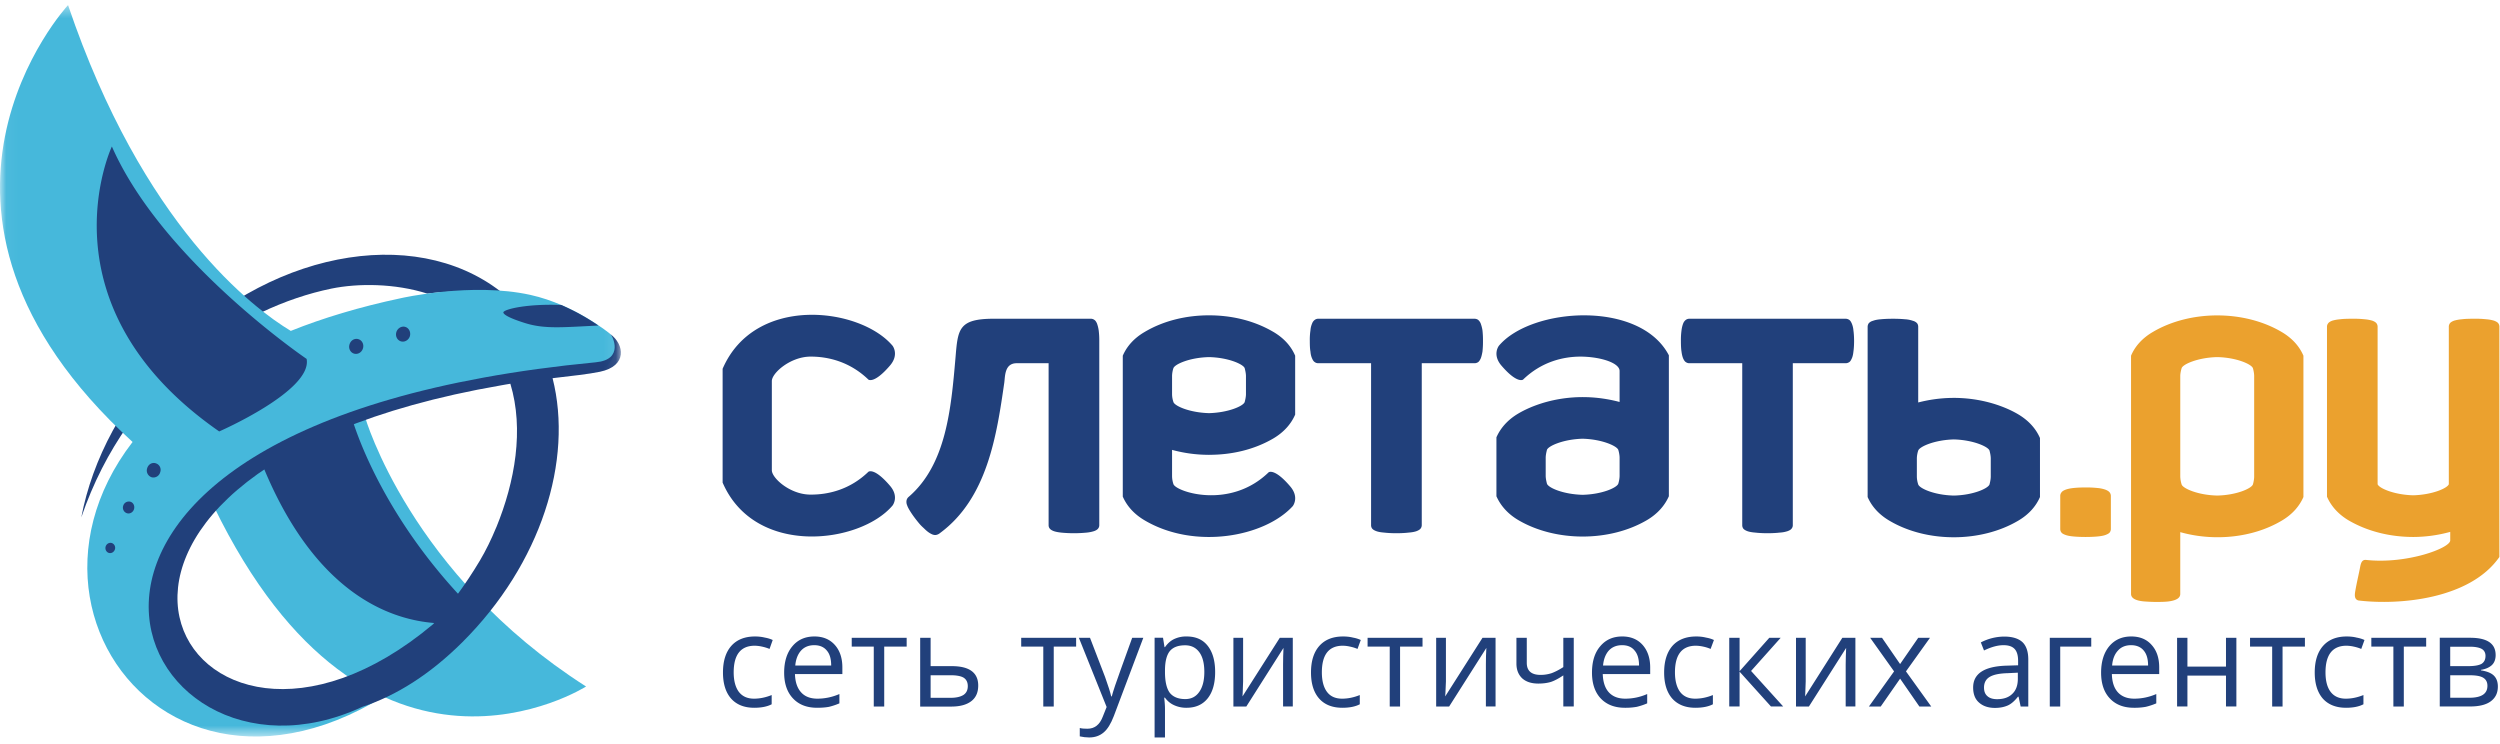 <svg xmlns="http://www.w3.org/2000/svg" xmlns:xlink="http://www.w3.org/1999/xlink" width="205" height="61" viewBox="0 0 205 61">
    <defs>
        <path id="a" d="M.036 60.396V.418H50.913v59.978z"/>
    </defs>
    <g fill="none" fill-rule="evenodd">
        <g>
            <mask id="b" fill="#fff">
                <use xlink:href="#a"/>
            </mask>
            <path fill="#46B8DB" d="M48.057 56.293s-17.848 11.353-30.539-14.8c-4.85-10.003 12.423-7.275 12.423-7.275s3.69 12.875 18.116 22.075" mask="url(#b)"/>
            <path fill="#21407B" d="M27.178 23.665c2.194-.447 5.199-.434 7.862.41 2.39-.303 4.543-.18 6.666.374-6.84-6.047-18.93-4.244-27.488 4.27-4.096 4.066-6.652 8.963-7.552 13.706 3.887-11.362 13.041-17.221 20.512-18.76" mask="url(#b)"/>
            <path fill="#46B8DB" d="M39.48 31.83c2.37-.425 8.046-1.713 10.262-1.78 0 0 1.487-1.518.294-2.668 0 0-2.885-2.391-6.546-3.201-4.799-1.061-10.611.268-10.611.268-3.389.72-6.393 1.624-9.035 2.685C20.822 25.314 11.72 18.547 5.58.418c0 0-15.56 16.787 5.292 35.823-12.806 16.634 9.896 39.22 31.835 10.13-.588.785-5.668 3.623-6.27 4.22C16.519 70.235-3.085 39.488 39.48 31.83" mask="url(#b)"/>
            <path fill="#21407B" d="M40.699 43.234l-.009.017-.008.017c-.396.963-.84 1.871-1.33 2.698-1.223 2.045-2.505 3.767-3.84 5.22C14.973 68.413-1.257 38.918 41.08 31.6c.25-.052.52-.086.77-.133 1.134 3.76.376 8.03-1.15 11.767m9.333-15.853c.217.153 1.164 2.11-1.18 2.326-53.07 5.072-38.24 37.102-19.157 28.259 2.775-.916 5.54-2.642 8.213-5.301 6.469-6.443 9.107-14.933 7.402-21.654 1.568-.187 2.932-.328 3.886-.528 2.246-.469 2.025-2.224.836-3.102" mask="url(#b)"/>
        </g>
        <path fill="#21407B" d="M33.225 26.803c-.303-.085-.631.115-.725.435-.098.332.077.665.38.754.302.09.634-.107.732-.43.09-.333-.08-.67-.387-.759m-3.845 1.006c-.302-.09-.626.102-.72.434-.102.325.068.666.376.755.315.085.634-.106.728-.439.098-.324-.076-.664-.384-.75m-16.607 10.18c-.307-.097-.618.09-.708.419a.581.581 0 0 0 .371.728.575.575 0 0 0 .703-.421.56.56 0 0 0-.366-.725m-2.088 3.15a.481.481 0 0 0-.584.34.482.482 0 0 0 .307.605c.25.077.511-.085.583-.34.073-.265-.055-.533-.306-.606m-1.522 3.388c-.208-.06-.434.064-.503.298-.06.222.06.456.269.516.209.06.43-.077.494-.294a.413.413 0 0 0-.26-.52M49.064 26.695c-2.868.136-4.393.307-6.013-.205-2.062-.647-1.76-.912-1.76-.912.205-.255 2.003-.677 4.735-.57 0 0 .976.43 1.705.852.732.409 1.333.835 1.333.835M25.142 29.43S13.286 21.382 9.174 12.011c0 0-6.115 13.002 8.8 23.367 0 0 7.675-3.35 7.168-5.95M39.558 50.73s-11.455 3.92-18.141-12.867c0 0 .955-1.53 7.406-3.7 0 0 2.23 8.422 10.735 16.566M102.169 32.322c0 .243-.073.515-.103.639-.098.328-1.33.873-2.923.917-1.607-.044-2.826-.589-2.924-.917a2.094 2.094 0 0 1-.11-.64v-1.483c0-.238.063-.52.11-.643.098-.32 1.317-.878 2.924-.912 1.593.034 2.825.593 2.923.912.03.124.103.405.103.643v1.484zm2.253-5.102c-1.606-.946-3.451-1.36-5.254-1.363h-.06c-1.794.004-3.652.417-5.246 1.363-.89.52-1.47 1.193-1.794 1.948v11.553c.324.746.903 1.424 1.794 1.948 4.117 2.43 9.853 1.347 12.145-1.168 0 0 .563-.711-.208-1.615-1.309-1.538-1.773-1.155-1.773-1.155-3.188 3.09-7.624 1.58-7.807.96a2.14 2.14 0 0 1-.11-.653V36.89c.98.268 1.998.405 3 .405v.009c.008 0 .059-.01.059-.01 1.803 0 3.648-.404 5.254-1.346.883-.524 1.462-1.21 1.781-1.951v-4.829c-.319-.755-.898-1.428-1.78-1.948zM132.807 39.013c0 .244-.068.525-.106.644-.107.333-1.326.878-2.924.917-1.602-.039-2.83-.584-2.928-.917-.03-.12-.102-.4-.102-.644v-1.479c0-.238.072-.52.102-.642.099-.316 1.326-.874 2.928-.917 1.598.043 2.817.6 2.924.917.038.123.106.404.106.642v1.48zm-9.896-10.662s-.566.716.2 1.62c1.313 1.534 1.782 1.155 1.782 1.155 1.504-1.458 3.29-1.897 4.778-1.884 1.649.025 3.136.532 3.136 1.176v2.544c-3.623-.963-6.703 0-8.31.95-.886.524-1.462 1.206-1.79 1.948v4.833c.328.741.904 1.427 1.79 1.952 3.034 1.786 7.466 1.819 10.56 0 .886-.525 1.462-1.21 1.79-1.952V29.135c-2.37-4.547-11.28-3.93-13.936-.784zM121.416 26.52a.786.786 0 0 0-.217-.298.544.544 0 0 0-.306-.085h-12.777a.479.479 0 0 0-.294.085.626.626 0 0 0-.227.299c-.059.14-.119.323-.136.557a5.141 5.141 0 0 0-.055.882c0 .363.012.657.055.883.017.243.077.426.136.558.06.14.133.247.227.299.076.06.183.085.294.085h4.312v13.283c0 .103.03.2.095.282.072.085.182.149.344.208.15.056.367.094.635.115.256.03.597.052 1.002.052.41 0 .742-.021 1.001-.052.27-.02.477-.06.64-.115.157-.06.268-.123.337-.208a.459.459 0 0 0 .102-.282V29.785h4.309a.544.544 0 0 0 .306-.085c.08-.052.149-.158.217-.299.056-.132.102-.315.145-.558a7.1 7.1 0 0 0 .043-.883 7.3 7.3 0 0 0-.043-.882 3.049 3.049 0 0 0-.145-.557M90.09 27.078a2.794 2.794 0 0 0-.14-.559c-.064-.14-.128-.238-.226-.298a.487.487 0 0 0-.294-.085h-7.926c-2.92 0-2.958.856-3.154 3.21-.362 4.175-.758 8.757-3.849 11.407a.505.505 0 0 0-.162.273.69.69 0 0 0 .043.4c.051.159.158.35.303.576.145.226.337.495.592.806.256.32.354.383.537.562.192.187.367.32.52.396.158.09.294.115.41.102a.69.69 0 0 0 .336-.157c3.887-2.86 4.653-8.042 5.271-12.33.073-.532.017-1.597 1.02-1.597h2.615v13.284c0 .102.03.2.098.28.069.085.184.154.341.21.158.054.372.093.635.12.26.024.601.046 1.002.046.405 0 .737-.022 1.006-.047a2.92 2.92 0 0 0 .63-.12c.163-.055.273-.124.342-.208a.434.434 0 0 0 .101-.281v-15.19a6.517 6.517 0 0 0-.05-.8M151.843 26.52c-.064-.14-.124-.238-.217-.298a.532.532 0 0 0-.295-.085h-12.784a.49.49 0 0 0-.298.085.679.679 0 0 0-.227.299c-.055.14-.106.323-.136.557a5.743 5.743 0 0 0-.051.882c0 .363.013.657.051.883.03.243.081.426.136.558.065.14.137.247.227.299a.49.49 0 0 0 .298.085h4.317v13.283c0 .103.03.2.09.282.072.085.183.149.34.208.158.056.371.094.64.115.26.03.596.052 1.001.052.409 0 .737-.021 1.001-.052a2.52 2.52 0 0 0 .635-.115c.167-.06.274-.123.337-.208a.435.435 0 0 0 .102-.282V29.785h4.321a.532.532 0 0 0 .295-.085c.093-.052.153-.158.217-.299.064-.132.111-.315.136-.558.034-.226.056-.52.056-.883 0-.353-.022-.647-.056-.882a1.807 1.807 0 0 0-.136-.557M163.242 39.072c0 .247-.068.52-.102.648-.102.324-1.326.882-2.924.916-1.606-.034-2.825-.592-2.923-.916a2.136 2.136 0 0 1-.111-.648v-1.474c0-.247.064-.52.111-.648.098-.32 1.317-.874 2.923-.917 1.598.043 2.822.597 2.924.917.034.128.102.4.102.648v1.474zm2.246-5.101c-1.581-.933-4.624-1.892-8.195-.968v-6.208c0-.108-.03-.21-.094-.29a.678.678 0 0 0-.337-.197 2.287 2.287 0 0 0-.634-.127 10.66 10.66 0 0 0-1.006-.043c-.41 0-.746.017-1.002.043-.269.02-.477.064-.644.127a.692.692 0 0 0-.336.196.52.52 0 0 0-.094.29v13.962c.32.74.904 1.423 1.79 1.943 3.09 1.828 7.526 1.79 10.552 0 .89-.52 1.47-1.203 1.79-1.943v-4.837c-.32-.742-.9-1.42-1.79-1.948zM66.427 29.242c1.487-.012 3.273.426 4.781 1.884 0 0 .461.38 1.774-1.155.77-.903.208-1.62.208-1.62-2.655-3.144-11.29-4.235-13.935 1.889v9.333c2.646 6.124 11.28 5.02 13.935 1.879 0 0 .563-.716-.208-1.615-1.313-1.539-1.774-1.15-1.774-1.15-1.508 1.46-3.294 1.887-4.78 1.87-1.65-.013-3.137-1.355-3.137-1.995v-7.317c0-.647 1.487-1.977 3.136-2.003"/>
        <path fill="#EBA12E" d="M204.855 26.504c-.068-.086-.187-.15-.345-.21a3.068 3.068 0 0 0-.63-.114 8.333 8.333 0 0 0-1.002-.043c-.405 0-.746.009-1.002.043a3.16 3.16 0 0 0-.639.114c-.162.06-.269.124-.34.21a.47.47 0 0 0-.094.29v12.912c-.112.32-1.33.865-2.924.908-1.585-.043-2.804-.588-2.915-.908V26.793a.478.478 0 0 0-.098-.29c-.068-.085-.183-.149-.337-.209a3.236 3.236 0 0 0-.63-.114 8.657 8.657 0 0 0-1.015-.043c-.4 0-.737.009-.993.043a3.267 3.267 0 0 0-.643.114c-.158.06-.264.124-.333.21a.453.453 0 0 0-.102.29v13.935c.32.741.9 1.424 1.782 1.947 1.615.938 3.464 1.348 5.254 1.356h.06a11.57 11.57 0 0 0 3.01-.418v.699c0 .64-3.58 1.96-6.884 1.603-.337-.039-.435.208-.507.6-.081.448-.269 1.22-.393 1.944-.067.366-.072.698.265.78 3.358.404 9.15-.111 11.55-3.568V26.793a.47.47 0 0 0-.095-.29M172.652 40.155a2.676 2.676 0 0 0-.635-.137 8.915 8.915 0 0 0-1.002-.047c-.405 0-.741.017-1.005.047-.269.03-.473.077-.636.137-.161.063-.272.13-.336.225a.448.448 0 0 0-.098.294v2.698c0 .107.026.204.098.294.064.085.175.14.336.2.163.06.367.098.636.123.264.026.6.043 1.005.043.405 0 .747-.017 1.002-.043.264-.025.477-.063.635-.123.158-.06.268-.115.34-.2a.468.468 0 0 0 .099-.294v-2.698a.469.469 0 0 0-.098-.294c-.073-.094-.183-.162-.341-.225M184.842 38.372v.7c0 .247-.064.52-.103.648-.102.323-1.325.881-2.923.915-1.599-.034-2.835-.592-2.924-.915a2.445 2.445 0 0 1-.11-.648v-8.234c0-.239.072-.52.11-.643.09-.32 1.325-.878 2.924-.913 1.598.035 2.821.593 2.923.913.039.123.103.404.103.643v7.534zm2.25-11.152c-3.099-1.828-7.53-1.79-10.557 0-.89.52-1.47 1.193-1.79 1.948v19.535c0 .316.312.55 1.078.614.252.017.585.042.993.042.41 0 .746-.008 1.007-.042.758-.098.958-.35.958-.614v-5.068c2.732.773 5.92.482 8.31-.936.887-.516 1.467-1.203 1.79-1.944V29.168c-.323-.755-.903-1.428-1.79-1.948z"/>
        <path fill="#21407B" d="M61.849 58.037c-.818 0-1.445-.251-1.892-.746-.448-.507-.673-1.223-.673-2.147 0-.933.225-1.662.685-2.183.452-.507 1.1-.77 1.936-.77.272 0 .545.025.818.093.272.047.482.123.639.196l-.26.733a3.43 3.43 0 0 0-.622-.192 3.02 3.02 0 0 0-.588-.072c-1.15 0-1.73.733-1.73 2.186 0 .69.149 1.232.425 1.599.287.37.695.557 1.245.557.464 0 .95-.098 1.445-.298v.758c-.38.196-.857.286-1.428.286M66.768 52.905c-.447 0-.81.146-1.082.444-.264.294-.426.699-.473 1.223h2.944c0-.54-.115-.95-.362-1.231-.238-.29-.583-.436-1.027-.436m.235 5.132c-.836 0-1.492-.252-1.973-.763-.482-.507-.729-1.215-.729-2.114 0-.908.226-1.632.673-2.165.448-.537 1.049-.805 1.811-.805.7 0 1.262.234 1.675.699.413.464.614 1.082.614 1.84v.542h-3.887c.018.657.192 1.16.507 1.504.311.346.763.516 1.334.516.606 0 1.21-.124 1.803-.38v.764a5.32 5.32 0 0 1-.852.285c-.27.051-.588.077-.976.077M74.347 53.022h-1.841v4.914h-.857v-4.914h-1.807v-.724h4.505v.724M76.311 55.37v1.85h1.65c.451 0 .8-.082 1.044-.235.234-.158.354-.392.354-.725 0-.307-.111-.533-.329-.682-.221-.14-.592-.209-1.095-.209h-1.624zm0-.746h1.743c1.436 0 2.16.537 2.16 1.59 0 .562-.187.988-.562 1.277-.379.295-.924.448-1.653.448h-2.544v-5.642h.856v2.327z"/>
        <g fill="#21407B">
            <path d="M88.243 53.022h-1.836v4.914h-.857v-4.914h-1.811v-.724h4.504v.724M88.467 52.298h.913l1.235 3.213c.265.738.431 1.266.504 1.595h.046c.047-.175.133-.478.277-.9.137-.426.614-1.726 1.398-3.908h.912l-2.42 6.423c-.244.638-.52 1.082-.84 1.346-.324.273-.716.405-1.185.405-.255 0-.515-.034-.766-.09v-.686c.187.052.396.06.626.06.592 0 1.005-.324 1.257-.98l.32-.802-2.277-5.676"/>
        </g>
        <path fill="#21407B" d="M97.178 52.914c-.584 0-.997.166-1.257.482-.251.315-.384.83-.392 1.525v.188c0 .793.14 1.36.392 1.7.269.336.69.515 1.27.515.498 0 .874-.196 1.15-.592.278-.396.414-.937.414-1.632 0-.703-.136-1.244-.413-1.62-.277-.374-.661-.566-1.164-.566m.124 5.123a2.37 2.37 0 0 1-1.01-.205 1.849 1.849 0 0 1-.763-.622h-.064c.038.332.064.639.064.941v2.319h-.852v-8.174h.69l.124.771h.038c.217-.311.473-.537.763-.67a2.29 2.29 0 0 1 1.01-.207c.745 0 1.325.25 1.73.767.405.515.61 1.227.61 2.152 0 .924-.205 1.65-.619 2.165-.413.511-.992.763-1.721.763M101.935 52.298v3.576l-.034.937-.017.295 3.06-4.808h1.065v5.634h-.797V54.49l.009-.682.025-.678-3.047 4.803h-1.06v-5.634h.796M110.076 58.037c-.819 0-1.454-.251-1.897-.746-.452-.507-.677-1.223-.677-2.147 0-.933.225-1.662.686-2.183.456-.507 1.095-.77 1.943-.77.277 0 .545.025.818.093.264.047.482.123.635.196l-.268.733a3.12 3.12 0 0 0-.618-.192 2.806 2.806 0 0 0-.585-.072c-1.15 0-1.72.733-1.72 2.186 0 .69.144 1.232.421 1.599.277.37.686.557 1.244.557.465 0 .951-.098 1.445-.298v.758c-.38.196-.852.286-1.427.286M116.647 53.022h-1.841v4.914h-.848v-4.914h-1.816v-.724h4.505v.724M118.566 52.298v3.576l-.04.937-.02.295 3.06-4.808h1.07v5.634h-.793V54.49l.008-.682.03-.678-3.051 4.803h-1.065v-5.634h.8M125.196 52.298v2.054c0 .661.379.989 1.133.989.31 0 .61-.047.89-.137.29-.106.61-.268.973-.502v-2.404h.856v5.634h-.856V55.38c-.363.247-.691.423-1.002.533-.307.094-.66.14-1.044.14-.563 0-1.006-.14-1.33-.434-.31-.298-.469-.699-.469-1.206v-2.114h.849M133.015 52.905c-.456 0-.818.146-1.095.444-.26.294-.422.699-.469 1.223h2.95c0-.54-.12-.95-.367-1.231-.23-.29-.575-.436-1.02-.436m.227 5.132c-.832 0-1.491-.252-1.978-.763-.477-.507-.72-1.215-.72-2.114 0-.908.218-1.632.674-2.165.452-.537 1.048-.805 1.807-.805.703 0 1.261.234 1.675.699.408.464.617 1.082.617 1.84v.542h-3.89c.021.657.187 1.16.503 1.504.319.346.77.516 1.342.516.61 0 1.214-.124 1.799-.38v.764a5.325 5.325 0 0 1-.853.285 5.244 5.244 0 0 1-.976.077M139.025 58.037c-.814 0-1.44-.251-1.892-.746-.448-.507-.673-1.223-.673-2.147 0-.933.23-1.662.681-2.183.456-.507 1.104-.77 1.952-.77.265 0 .537.025.805.093.277.047.49.123.644.196l-.272.733a3.017 3.017 0 0 0-.61-.192 2.996 2.996 0 0 0-.593-.072c-1.15 0-1.72.733-1.72 2.186 0 .69.148 1.232.42 1.599.282.37.69.557 1.241.557.473 0 .96-.098 1.449-.298v.758c-.38.196-.861.286-1.432.286M145.084 52.298h.933l-2.429 2.72 2.634 2.914h-1.002l-2.574-2.855v2.855h-.848v-5.634h.848v2.74l2.438-2.74M148.068 52.298v3.576l-.034.937-.013.295 3.052-4.808h1.07v5.634h-.797V54.49l.012-.682.026-.678-3.052 4.803h-1.06v-5.634h.796M155.314 55.053l-1.96-2.753h.971l1.483 2.152 1.487-2.152h.964l-1.97 2.753 2.072 2.881h-.972l-1.58-2.284-1.59 2.284h-.968l2.063-2.88M163.758 57.333c.529 0 .954-.14 1.253-.439.303-.285.452-.702.452-1.227v-.507l-.856.042c-.674.018-1.164.124-1.471.316-.294.183-.447.473-.447.865 0 .311.093.546.285.707.179.162.448.243.784.243m1.935.602l-.17-.806h-.052c-.277.358-.558.596-.835.72-.281.124-.631.2-1.048.2-.563 0-.997-.157-1.317-.447-.316-.277-.473-.69-.473-1.227 0-1.134.907-1.734 2.732-1.79l.955-.03V54.2c0-.443-.09-.771-.282-.98-.192-.209-.49-.315-.916-.315-.473 0-1.002.145-1.598.435l-.26-.661a4.207 4.207 0 0 1 1.91-.48c.672-.001 1.171.156 1.495.45.319.299.486.78.486 1.432v3.853h-.627M171.483 53.022h-2.545v4.914h-.856v-5.638h3.4v.724M174.745 52.905c-.447 0-.81.146-1.074.444-.272.294-.435.699-.477 1.223h2.949c0-.54-.12-.95-.362-1.231-.239-.29-.589-.436-1.036-.436m.234 5.132c-.83 0-1.49-.252-1.969-.763-.481-.507-.72-1.215-.72-2.114 0-.908.226-1.632.665-2.165.451-.537 1.053-.805 1.807-.805.708 0 1.27.234 1.675.699.418.464.618 1.082.618 1.84v.542h-3.882c.016.657.183 1.16.498 1.504.32.346.771.516 1.339.516.61 0 1.214-.124 1.806-.38v.764a5.406 5.406 0 0 1-.86.285 5.24 5.24 0 0 1-.977.077M179.369 52.298v2.361h3.162v-2.361h.852v5.634h-.852v-2.535h-3.162v2.535h-.848v-5.634h.848M189.003 53.022h-1.833v4.914h-.852v-4.914h-1.815v-.724h4.5v.724M192.375 58.037c-.81 0-1.45-.251-1.897-.746-.444-.507-.67-1.223-.67-2.147 0-.933.226-1.662.687-2.183.451-.507 1.095-.77 1.934-.77.273 0 .555.025.819.093.264.047.486.123.64.196l-.265.733a3.293 3.293 0 0 0-.618-.192 2.96 2.96 0 0 0-.592-.072c-1.143 0-1.722.733-1.722 2.186 0 .69.14 1.232.422 1.599.285.37.694.557 1.244.557.47 0 .947-.098 1.445-.298v.758c-.38.196-.852.286-1.427.286M198.946 53.022h-1.833v4.914h-.856v-4.914h-1.808v-.724h4.497v.724M203.969 56.239c0-.31-.12-.528-.345-.664-.235-.146-.623-.205-1.155-.205h-1.55v1.845h1.57c.985 0 1.48-.32 1.48-.976m-.157-2.45c0-.273-.112-.465-.32-.584-.209-.11-.533-.175-.96-.175h-1.614v1.594h1.448c.529 0 .9-.064 1.125-.191.21-.137.32-.346.32-.644m.832-.077c0 .367-.112.644-.32.836-.209.187-.503.32-.883.379v.043c.474.076.828.208 1.053.426.226.221.332.524.332.899 0 .532-.196.928-.583 1.214-.384.282-.947.422-1.692.422h-2.489v-5.634h2.48c1.406 0 2.102.469 2.102 1.415"/>
    </g>
</svg>
